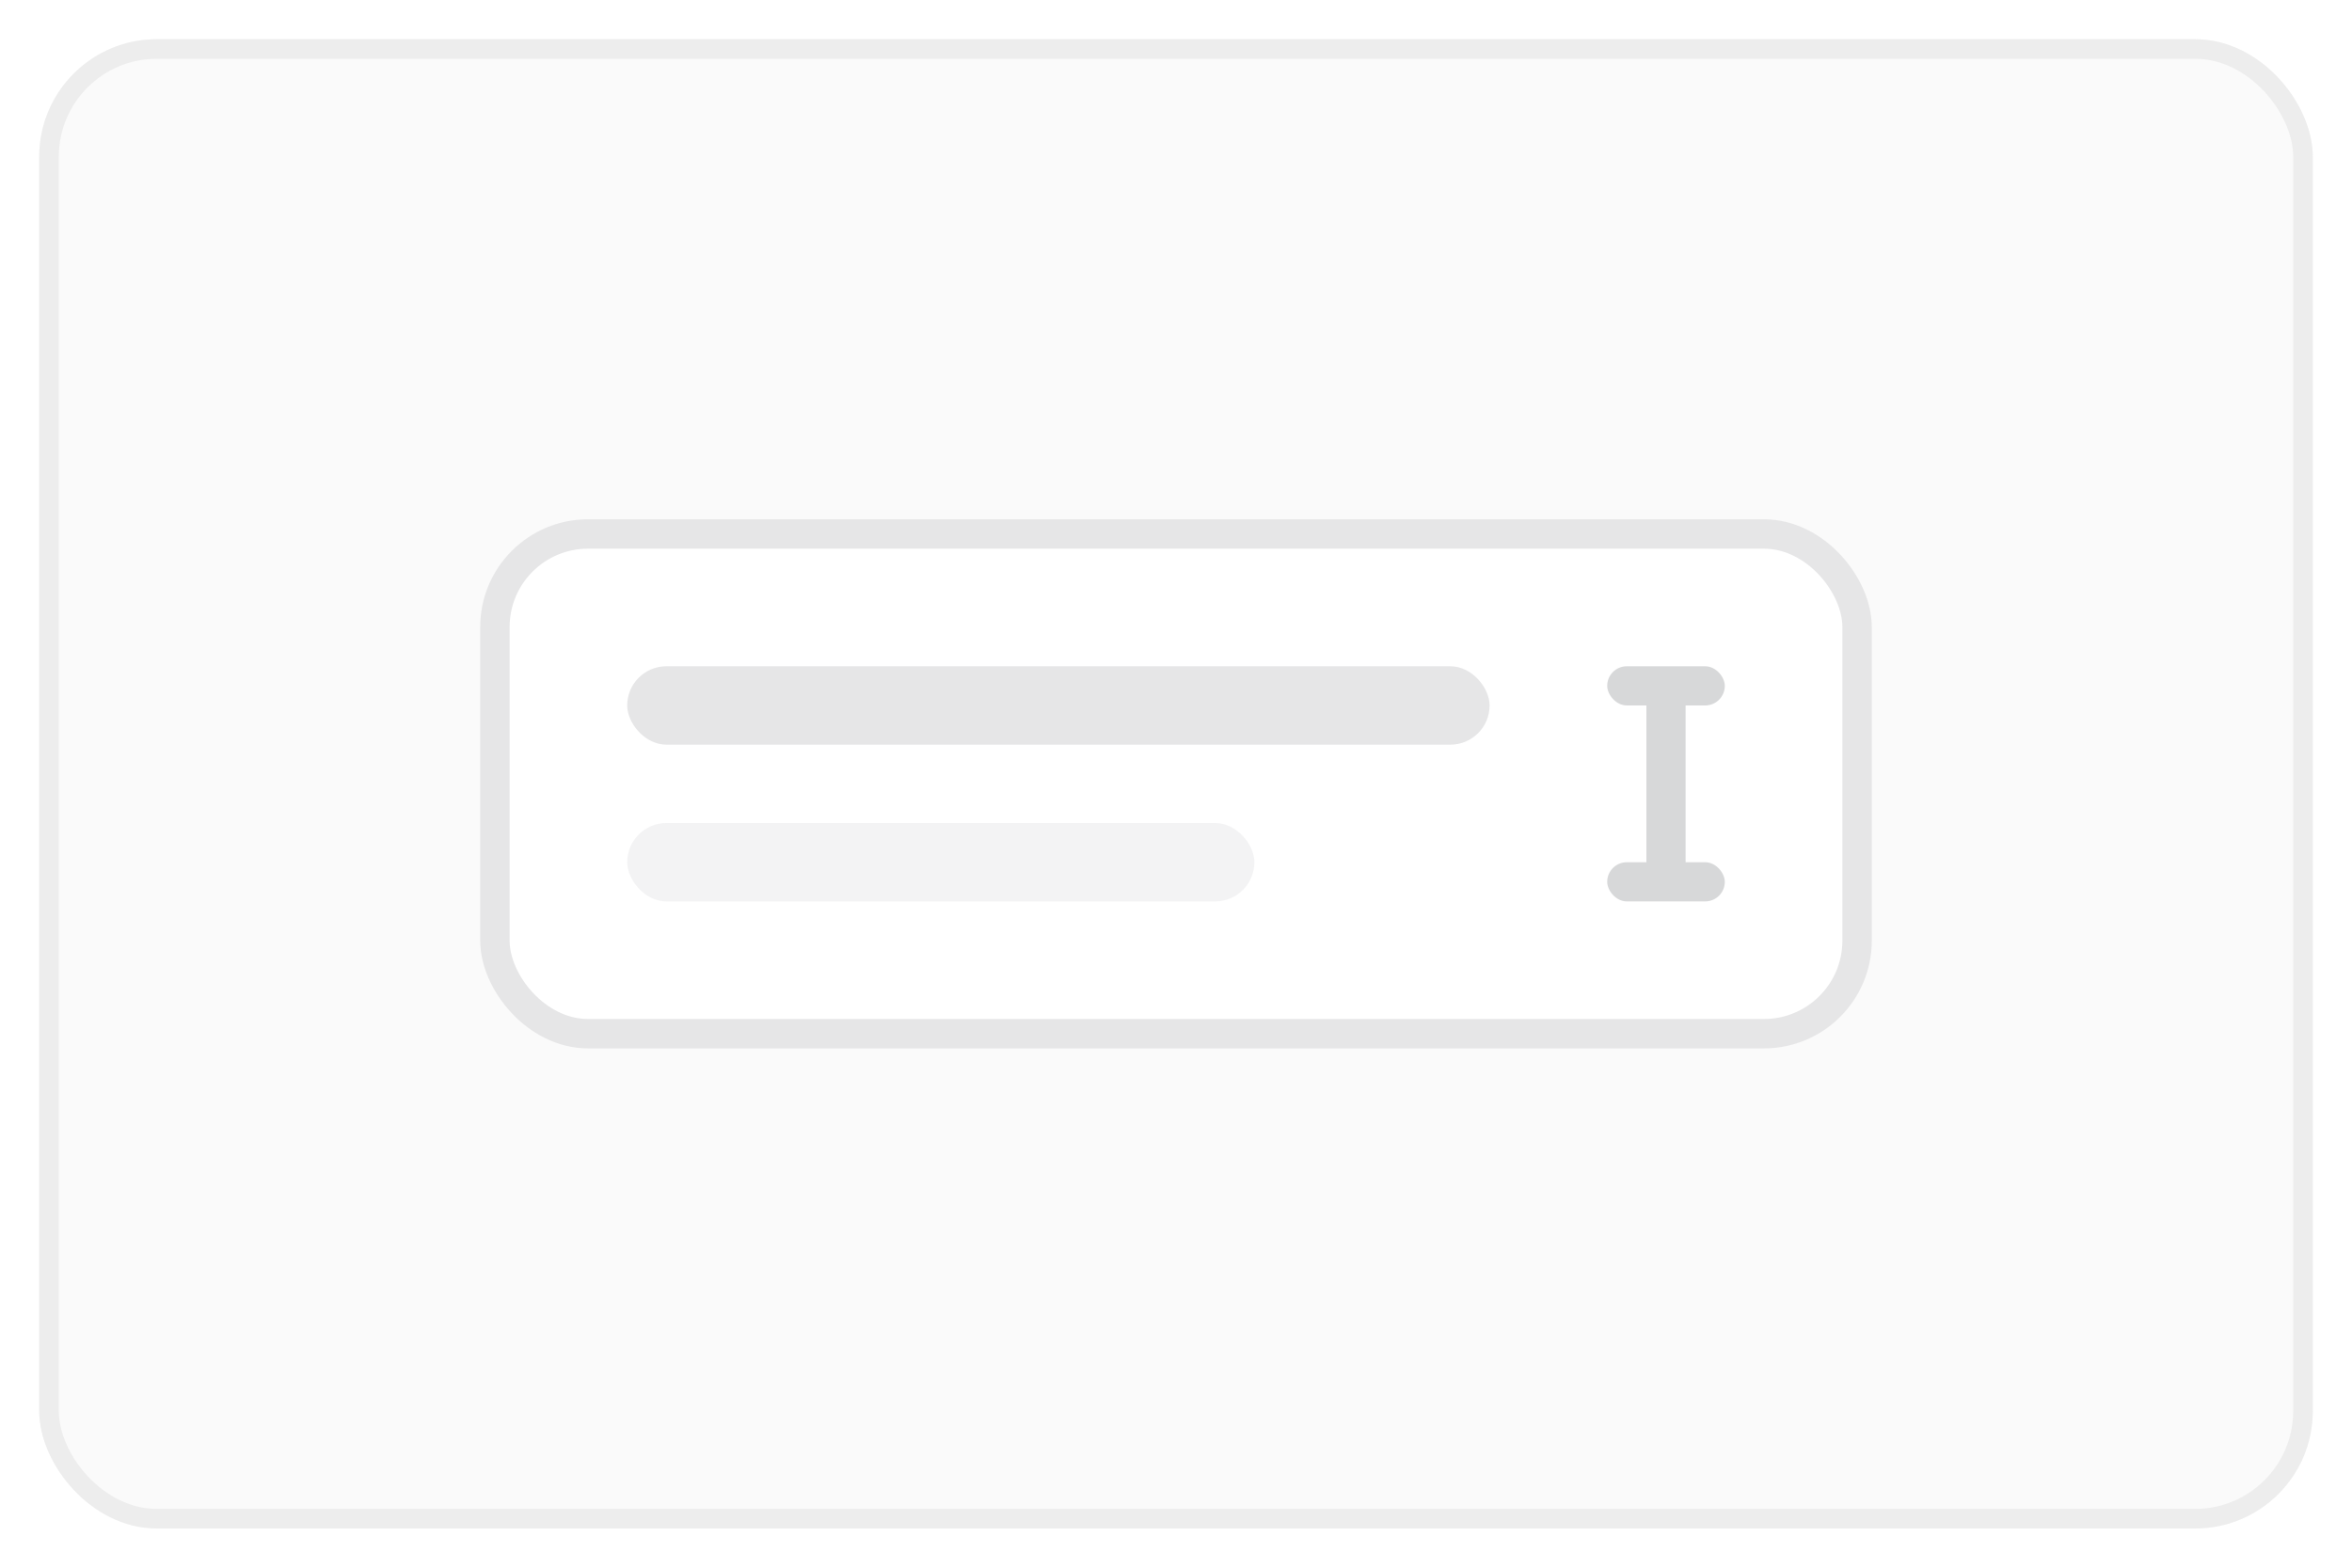 <svg width="120" height="80" viewBox="0 0 120 80" fill="none" xmlns="http://www.w3.org/2000/svg">
<g filter="url(#filter0_d_1314_36292)">
<rect x="2" y="1" width="116" height="76" rx="6" fill="#FAFAFA"/>
<rect x="2.5" y="1.5" width="115" height="75" rx="5.5" stroke="#EDEDED"/>
<rect x="25.25" y="26.25" width="69.5" height="25.5" rx="4.75" fill="white"/>
<rect x="25.25" y="26.25" width="69.5" height="25.5" rx="4.75" stroke="#E6E6E7" stroke-width="1.5"/>
<rect x="32" y="33" width="44" height="4" rx="2" fill="#E6E6E7"/>
<rect x="82" y="33" width="6" height="2" rx="1" fill="#D7D8D9"/>
<rect x="84" y="34" width="2" height="10" rx="1" fill="#D7D8D9"/>
<rect x="82" y="43" width="6" height="2" rx="1" fill="#D7D8D9"/>
<rect opacity="0.48" x="32" y="41" width="32" height="4" rx="2" fill="#E6E6E7"/>
</g>
<defs>
<filter id="filter0_d_1314_36292" x="0" y="0" width="120" height="80" filterUnits="userSpaceOnUse" color-interpolation-filters="sRGB">
<feFlood flood-opacity="0" result="BackgroundImageFix"/>
<feColorMatrix in="SourceAlpha" type="matrix" values="0 0 0 0 0 0 0 0 0 0 0 0 0 0 0 0 0 0 127 0" result="hardAlpha"/>
<feOffset dy="1"/>
<feGaussianBlur stdDeviation="1"/>
<feColorMatrix type="matrix" values="0 0 0 0 0.027 0 0 0 0 0.031 0 0 0 0 0.063 0 0 0 0.1 0"/>
<feBlend mode="normal" in2="BackgroundImageFix" result="effect1_dropShadow_1314_36292"/>
<feBlend mode="normal" in="SourceGraphic" in2="effect1_dropShadow_1314_36292" result="shape"/>
</filter>
</defs>
</svg>
